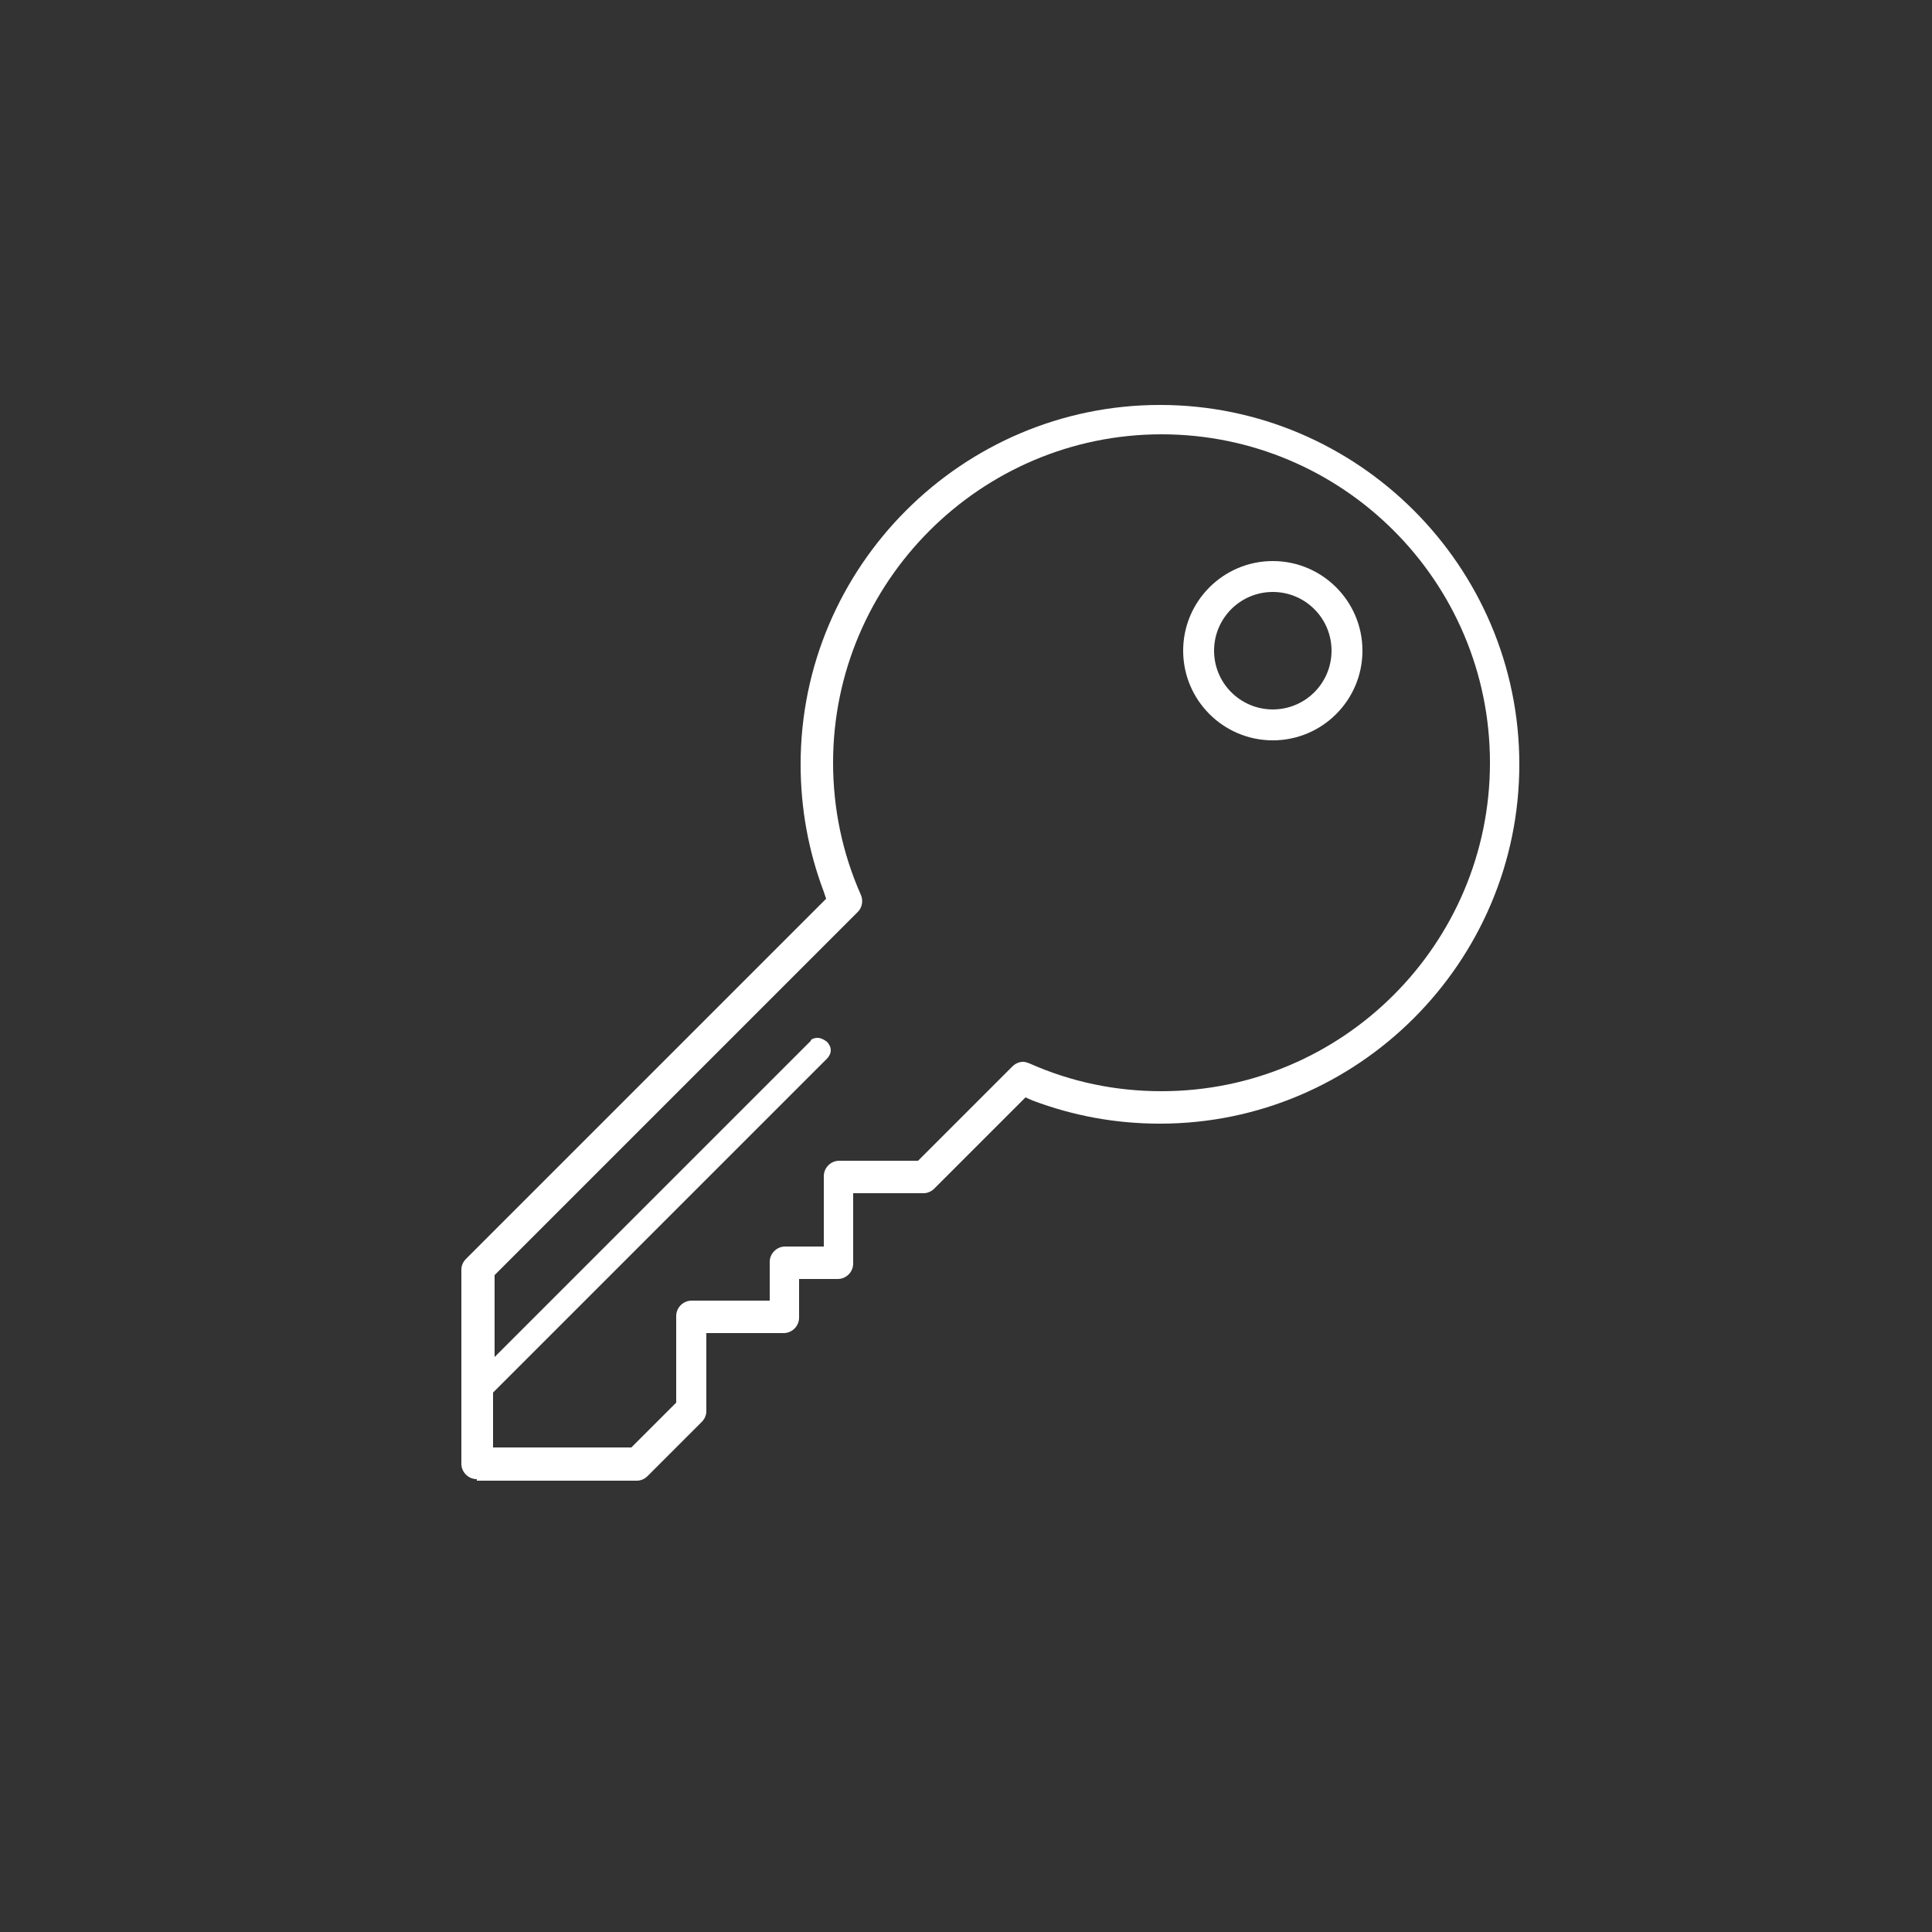 <?xml version="1.0" encoding="utf-8"?>
<!-- Generator: Adobe Illustrator 26.2.1, SVG Export Plug-In . SVG Version: 6.00 Build 0)  -->
<svg version="1.1" id="Layer_5" xmlns="http://www.w3.org/2000/svg" xmlns:xlink="http://www.w3.org/1999/xlink" x="0px" y="0px"
	 viewBox="0 0 250 250" style="enable-background:new 0 0 250 250;" xml:space="preserve">
<rect x="0" y="0" width="250" height="250" fill="#333333" stroke="none"/>
<style type="text/css">
	.st0{fill:#FFFFFF;}
</style>
<g>
	<path class="st0" d="M61.7,191.4c-1.1,0-2-0.9-2-2v-25.1c0-0.5,0.2-1,0.6-1.4l46.6-46.6l-0.3-0.9c-2-5.3-3-10.8-3-16.5
		c0-25.6,20.9-46.5,46.5-46.5s46.5,20.9,46.5,46.5c0,25.6-20.9,46.5-46.5,46.5c-5.7,0-11.2-1-16.5-3l-0.9-0.4l-11.8,11.8
		c-0.4,0.4-0.9,0.6-1.4,0.6h-9.1v9.1c0,1.1-0.9,2-2,2h-5v5c0,1.1-0.9,2-2,2H91.4v10.1c0,0.5-0.2,1-0.6,1.4l-7,7
		c-0.4,0.4-0.9,0.6-1.4,0.6H61.7z M105.8,134.3c0.4,0,0.8,0.2,1.2,0.5c0.3,0.3,0.5,0.7,0.5,1.1s-0.2,0.8-0.5,1.1l-43.2,43.2v7.1
		h17.9l5.8-5.8v-11.2c0-1.1,0.9-2,2-2h10.1v-5c0-1.1,0.9-2,2-2h5v-9.1c0-1.1,0.9-2,2-2h10.2l12.2-12.2c0.4-0.4,0.9-0.6,1.4-0.6
		c0.3,0,0.5,0.1,0.8,0.2c5.4,2.4,11.1,3.6,17.1,3.6c23.5,0,42.5-19.1,42.5-42.5c0-23.5-19.1-42.5-42.5-42.5s-42.5,19.1-42.5,42.5
		c0,5.9,1.2,11.7,3.6,17.1c0.3,0.7,0.2,1.6-0.4,2.2l-47,47v10.6l40.9-40.9C104.9,134.5,105.3,134.3,105.8,134.3z"/>
	<path class="st0" d="M164.7,95.8c-6.4,0-11.6-5.2-11.6-11.6s5.2-11.6,11.6-11.6s11.6,5.2,11.6,11.6S171.1,95.8,164.7,95.8z
		 M164.7,76.6c-4.2,0-7.6,3.4-7.6,7.6c0,4.2,3.4,7.6,7.6,7.6s7.6-3.4,7.6-7.6C172.3,80,168.9,76.6,164.7,76.6z"/>
</g>
</svg>
